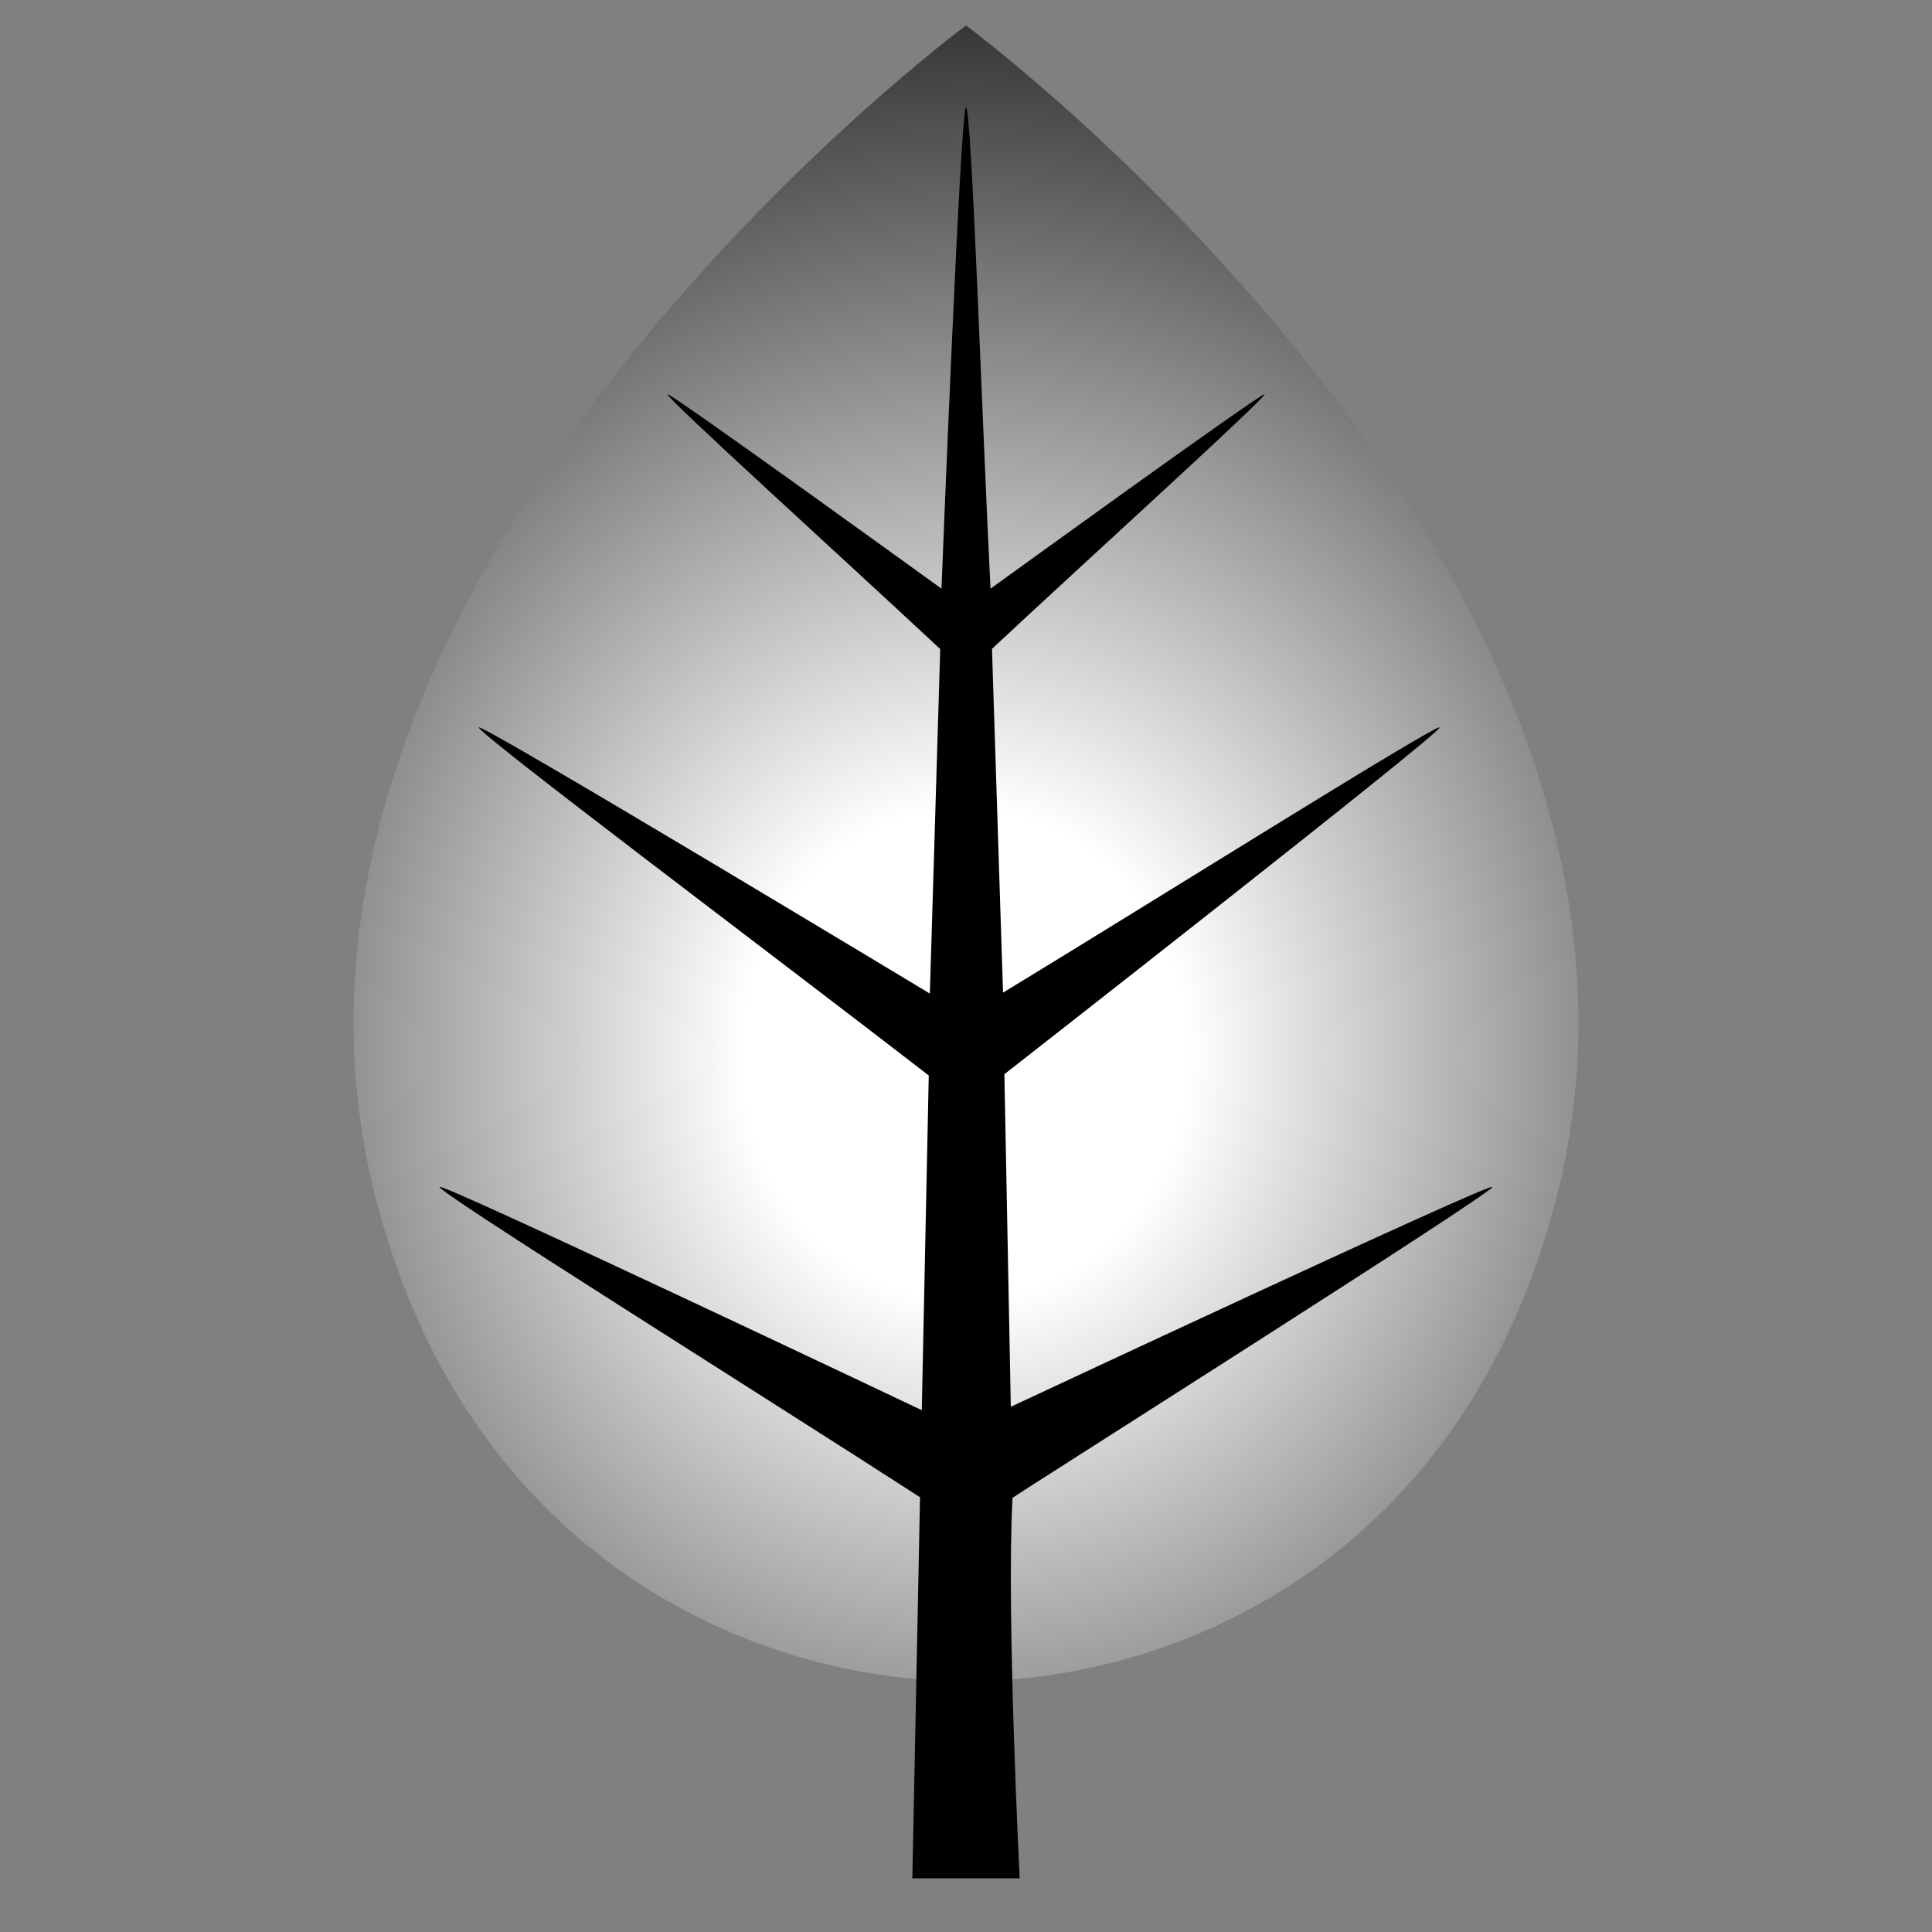 <?xml version="1.0" encoding="utf-8"?>
<!-- Generator: Moho 13.5 build 20210422 -->
<!DOCTYPE svg PUBLIC "-//W3C//DTD SVG 1.1//EN" "http://www.w3.org/Graphics/SVG/1.1/DTD/svg11.dtd">
<svg version="1.1" id="Frame_0" xmlns="http://www.w3.org/2000/svg" xmlns:xlink="http://www.w3.org/1999/xlink" width="720px" height="720px">
<rect width="100%" height="100%" fill="#808080" stroke="none"/>
<g id="gradients">
</g>
<g id="tree3_3">
<radialGradient id="130778A1-D9DA-4C26-854C-696E7B6260F4_0" cx="49.95%" cy="62.32%" r="76.23%">
<stop offset="19.61%" style="stop-color:rgb(255,255,255);stop-opacity:1.00" />
<stop offset="100.00%" style="stop-color:rgb(0,0,0);stop-opacity:1.00" />
</radialGradient>
<path fill="url(#130778A1-D9DA-4C26-854C-696E7B6260F4_0)" fill-rule="evenodd" stroke="none" d="M 360.000 9.479 C 360.022 9.523 639.277 216.190 579.984 446.590 C 545.544 580.416 439.312 626.576 360.000 626.576 C 280.688 626.576 174.456 580.416 140.016 446.590 C 80.723 216.190 359.978 9.523 360.000 9.479 Z"/>
<path id="S2" fill="#000000" fill-rule="evenodd" stroke="none" d="M 350.865 219.383 C 350.866 219.365 357.905 40.000 360.000 40.000 C 362.131 40.000 366.090 159.588 369.135 219.383 C 369.145 219.375 470.522 145.994 471.249 146.939 C 472.063 147.995 403.539 210.179 369.684 241.799 C 371.056 284.509 372.428 327.219 373.800 369.928 C 428.040 336.981 535.566 269.550 536.520 271.085 C 537.565 272.768 374.321 400.312 374.305 400.325 C 374.305 400.337 376.702 524.261 376.702 524.274 C 376.720 524.266 555.433 440.611 556.195 442.322 C 557.022 444.181 377.312 557.836 377.339 558.230 C 375.004 600.704 380.000 699.986 380.000 700.000 C 379.996 700.000 340.004 700.000 340.000 700.000 C 340.000 699.986 342.868 557.984 342.868 557.970 C 283.180 519.420 162.974 444.180 163.805 442.321 C 164.573 440.606 343.505 525.524 343.523 525.533 C 343.523 525.520 345.255 442.376 346.120 400.798 C 290.230 357.561 177.416 272.820 178.450 271.085 C 179.406 269.480 346.510 370.253 346.527 370.263 C 347.816 327.469 349.105 284.675 350.395 241.881 C 316.513 210.234 247.938 147.996 248.751 146.939 C 249.477 145.994 350.855 219.375 350.865 219.383 Z"/>
</g>
</svg>
